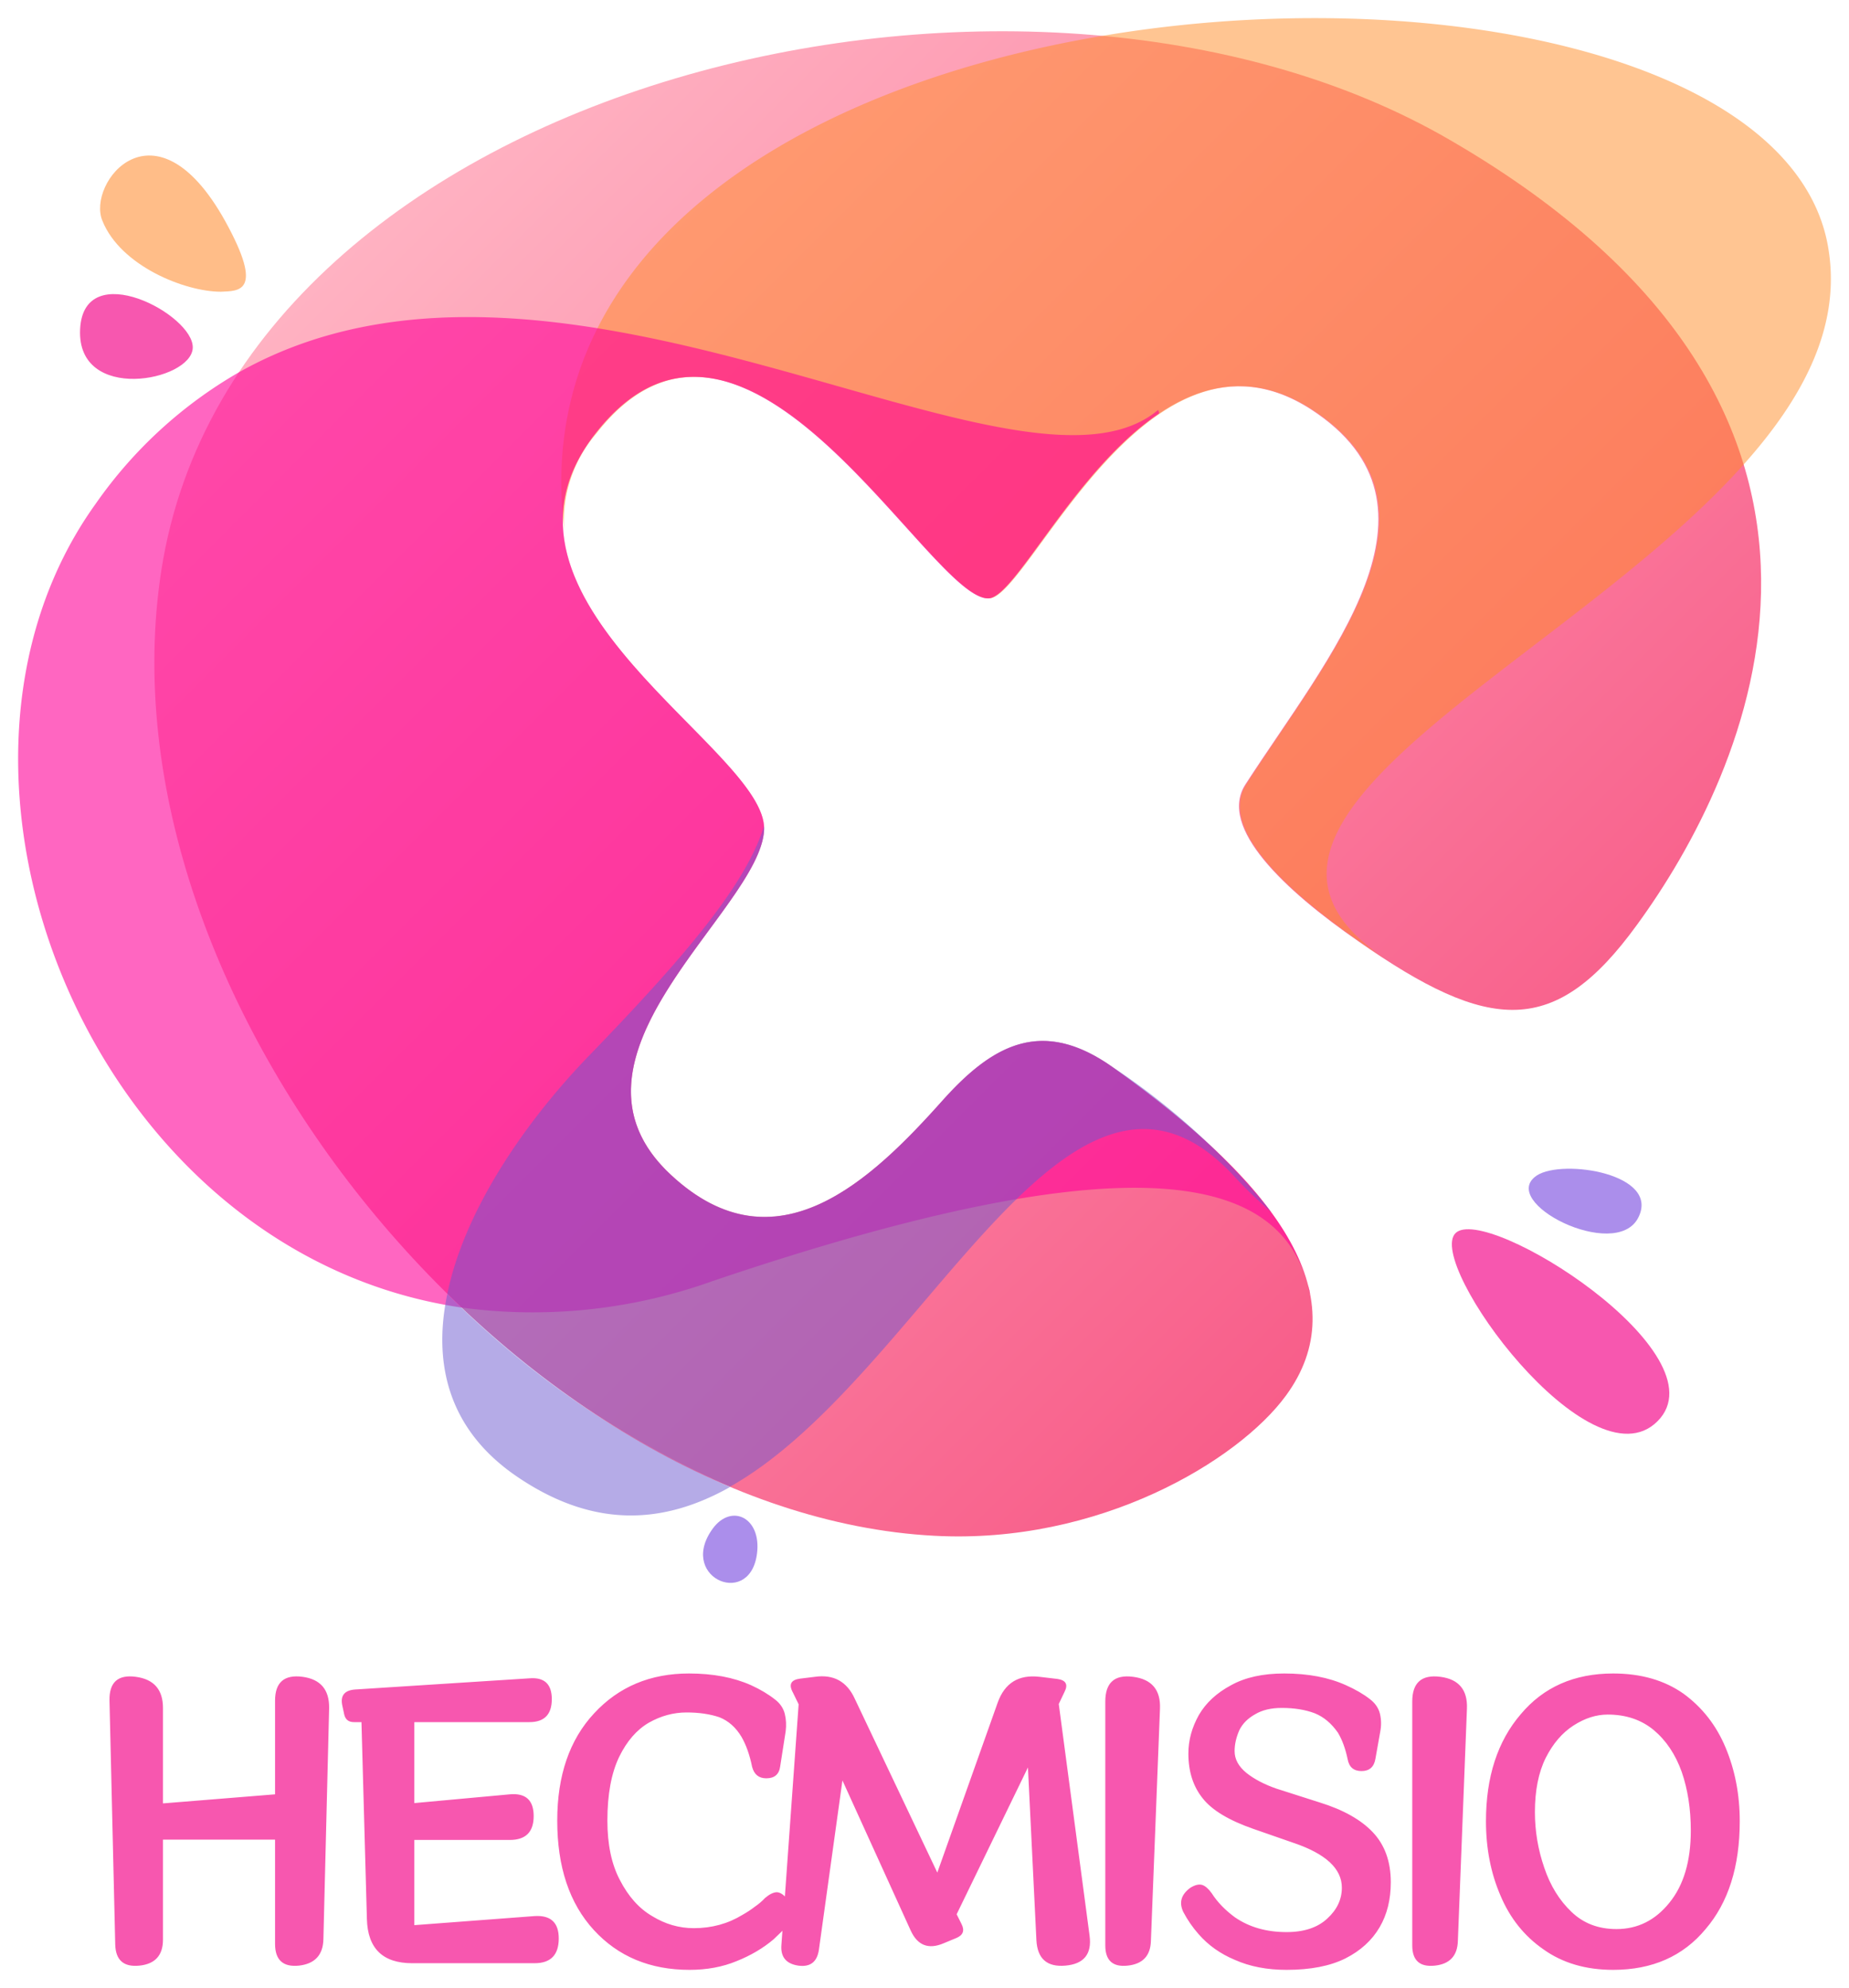<svg xmlns="http://www.w3.org/2000/svg" xmlns:xlink="http://www.w3.org/1999/xlink" version="1.0" x="0" y="0" width="2400" height="2580.462" viewBox="139.4 92.099 61.2 65.802" preserveAspectRatio="xMidYMid meet" color-interpolation-filters="sRGB"><g><defs><linearGradient id="92" x1="0%" y1="0%" x2="100%" y2="0%"><stop offset="0%" stop-color="#fa71cd"></stop> <stop offset="100%" stop-color="#9b59b6"></stop></linearGradient><linearGradient id="93" x1="0%" y1="0%" x2="100%" y2="0%"><stop offset="0%" stop-color="#f9d423"></stop> <stop offset="100%" stop-color="#f83600"></stop></linearGradient><linearGradient id="94" x1="0%" y1="0%" x2="100%" y2="0%"><stop offset="0%" stop-color="#0064d2"></stop> <stop offset="100%" stop-color="#1cb0f6"></stop></linearGradient><linearGradient id="95" x1="0%" y1="0%" x2="100%" y2="0%"><stop offset="0%" stop-color="#f00978"></stop> <stop offset="100%" stop-color="#3f51b1"></stop></linearGradient><linearGradient id="96" x1="0%" y1="0%" x2="100%" y2="0%"><stop offset="0%" stop-color="#7873f5"></stop> <stop offset="100%" stop-color="#ec77ab"></stop></linearGradient><linearGradient id="97" x1="0%" y1="0%" x2="100%" y2="0%"><stop offset="0%" stop-color="#f9d423"></stop> <stop offset="100%" stop-color="#e14fad"></stop></linearGradient><linearGradient id="98" x1="0%" y1="0%" x2="100%" y2="0%"><stop offset="0%" stop-color="#009efd"></stop> <stop offset="100%" stop-color="#2af598"></stop></linearGradient><linearGradient id="99" x1="0%" y1="0%" x2="100%" y2="0%"><stop offset="0%" stop-color="#ffcc00"></stop> <stop offset="100%" stop-color="#00b140"></stop></linearGradient><linearGradient id="100" x1="0%" y1="0%" x2="100%" y2="0%"><stop offset="0%" stop-color="#d51007"></stop> <stop offset="100%" stop-color="#ff8177"></stop></linearGradient><linearGradient id="102" x1="0%" y1="0%" x2="100%" y2="0%"><stop offset="0%" stop-color="#a2b6df"></stop> <stop offset="100%" stop-color="#0c3483"></stop></linearGradient><linearGradient id="103" x1="0%" y1="0%" x2="100%" y2="0%"><stop offset="0%" stop-color="#7ac5d8"></stop> <stop offset="100%" stop-color="#eea2a2"></stop></linearGradient><linearGradient id="104" x1="0%" y1="0%" x2="100%" y2="0%"><stop offset="0%" stop-color="#00ecbc"></stop> <stop offset="100%" stop-color="#007adf"></stop></linearGradient><linearGradient id="105" x1="0%" y1="0%" x2="100%" y2="0%"><stop offset="0%" stop-color="#b88746"></stop> <stop offset="100%" stop-color="#fdf5a6"></stop></linearGradient></defs><g fill="#f757af" class="icon-text-wrapper icon-svg-group iconsvg" transform="translate(140,92.699)"><g class="iconsvg-imagesvg" transform="translate(0,0)"><g><rect fill="#f757af" fill-opacity="0" stroke-width="2" x="0" y="0" width="60" height="51.794" class="image-rect"></rect> <svg x="0" y="0" width="60" height="51.794" filtersec="colorsb9940628639" class="image-svg-svg primary" style="overflow: visible;"><svg xmlns="http://www.w3.org/2000/svg" xmlns:xlink="http://www.w3.org/1999/xlink" viewBox="0 -0.001 112.636 97.231"><defs><linearGradient id="a51566ed-3713-4ee5-bb4b-2a614abca0a6" x1="25.24" y1="90.49" x2="90.15" y2="25.59" gradientTransform="matrix(1, 0, 0, -1, 0, 100)" gradientUnits="userSpaceOnUse"><stop offset="0" stop-color="#ffb2c2"></stop><stop offset="1" stop-color="#f85e8a"></stop></linearGradient></defs><g id="e2efc689-eb1b-4001-a819-1986182a351d"><g id="a48bf052-ff9b-4e4b-bcbd-074908e8616b"><path d="M68,65.18c-4.33-3.06-7.38-1.45-10.49,2C53,72.24,47.09,77.89,40.61,71.92c-8-7.34,5.49-16.47,5.74-21.47S27.76,36.19,35.87,25.81c9.37-12,20.88,10.55,24.46,10.24,2.5-.22,9.82-18.31,20-11.74,9.23,6,1.06,15.35-4.07,23.3-1.74,2.68,2.48,6.61,7,9.74,8.18,5.72,12.24,6,17.32-1C107.36,47.07,118.25,24.56,89,7.59,62.58-7.8,13.65,3.84,8.9,34.3c-4.19,27,22.58,58.64,48,60,10.26.56,18.92-4.67,21.87-8.7C83.12,79.67,78.72,72.78,68,65.18Z" fill="url(#a51566ed-3713-4ee5-bb4b-2a614abca0a6)"></path><path d="M107.22,27.73C96,40.31,72.17,50,85,58.48c-.54-.35-1.1-.72-1.68-1.13-4.52-3.13-8.74-7.06-7-9.74,5.13-8,13.3-17.3,4.07-23.3-10.18-6.57-17.5,11.52-20,11.74-3.58.31-15.09-22.24-24.46-10.24a8.33,8.33,0,0,0-2,6C31.8,14.22,48.7,4.24,67.38,1.1,88-2.38,110.79,2.47,112.51,14.51,113.22,19.26,110.87,23.65,107.22,27.73Zm-73.33,4.4,0-.31c0,.16,0,.31,0,.46Z" fill="#ff8d27" opacity="0.5"></path><path d="M80.11,78.63c-1.76-6.35-9.91-9.32-37-.14a33.06,33.06,0,0,1-15.56,1.63C4.55,76.74-7.29,47,4.83,30.16A27.69,27.69,0,0,1,13.73,22c20.08-11.3,48.5,9.6,57.11,2.34l.06.22C65.68,28.05,62,35.9,60.33,36.05c-3.58.31-15.09-22.24-24.46-10.24C27.76,36.19,46.6,45.45,46.35,50.45S32.61,64.58,40.61,71.92c6.48,6,12.39.32,16.9-4.74,3.11-3.45,6.16-5.06,10.49-2C74.74,70,79,74.46,80.11,78.63Zm.16.66c0-.22-.1-.44-.16-.66C80.17,78.85,80.22,79.07,80.27,79.29Z" fill="#ff0098" opacity="0.6"></path><path d="M26.67,79.27a56.88,56.88,0,0,0,17.57,12c-4,2.25-8.34,2.67-13.19-.61C26.75,87.76,25.75,83.63,26.67,79.27ZM68,65.17c-4.33-3.06-7.38-1.45-10.49,2C53,72.24,47.09,77.89,40.61,71.92c-8-7.34,5.49-16.47,5.74-21.47V50.2c-1.14,3.68-5,8.19-10.74,14.13-4.13,4.24-7.87,9.75-8.94,14.92a56.88,56.88,0,0,0,17.57,12c12.07-6.8,21-30.35,31.28-19.33a26,26,0,0,0,2.33,2.25A43.25,43.25,0,0,0,68,65.17Z" fill="#6d59d1" opacity="0.5" style="isolation:isolate"></path><path d="M89.31,75.5c-1.86,1.88,8.37,15.86,12.55,11.69S91.18,73.62,89.31,75.5Zm-78.46-55c-.1,2.06-7.2,3.43-7-1.15S10.94,18.43,10.85,20.49Z" fill="#f757af"></path><path d="M94.37,71.91c-2.48,1.65,4.87,5.37,6.29,2.64S96,70.86,94.37,71.91ZM43.06,94c-2,3,2.59,4.87,2.87,1.21C46.09,93.07,44.19,92.26,43.06,94Z" fill="#ab8eeb"></path><path d="M12.6,17c-2.24,0-6.23-1.6-7.36-4.4-1-2.35,3.26-7.83,7.62,0C15.35,17.11,13.67,16.94,12.6,17Z" fill="#ffbd88"></path></g></g></svg></svg> </g></g> <g transform="translate(30,58.794)"><g fill-rule="" class="tp-name iconsvg-namesvg" transform="translate(0,0)"><g transform="scale(1)"><g><path d="" transform="translate(0, 0)"></path></g> </g></g> <g fill-rule="" class="tp-slogan iconsvg-slogansvg" fill="#f757af" transform="translate(-26.98,-4)"><rect width="0"></rect> <rect x="56.96" width="0"></rect> <g transform="translate(0,0)"><g transform="scale(1)"><path d="M6.60-0.64L6.60-4.09L2.89-4.09L2.89-0.78Q2.89 0 2.11 0.08L2.11 0.08Q1.33 0.16 1.31-0.62L1.31-0.62L1.12-8.69Q1.10-9.60 1.99-9.48L1.99-9.48Q2.89-9.36 2.89-8.45L2.89-8.45L2.89-5.29L6.60-5.59L6.60-8.69Q6.60-9.60 7.51-9.48L7.51-9.48Q8.40-9.36 8.39-8.45L8.39-8.45L8.20-0.79Q8.18-0.01 7.39 0.08L7.39 0.08Q6.60 0.16 6.60-0.64L6.60-0.64ZM15.19 0L11.14 0Q9.68 0 9.64-1.46L9.64-1.46L9.46-7.98L9.21-7.98Q8.95-7.98 8.89-8.23L8.89-8.23L8.83-8.51Q8.71-9.02 9.25-9.06L9.25-9.06L15.02-9.43Q15.76-9.49 15.76-8.74L15.76-8.74Q15.76-7.98 15.02-7.98L15.02-7.98L11.21-7.98L11.21-5.30L14.37-5.59Q15.16-5.66 15.16-4.87L15.16-4.87Q15.16-4.08 14.37-4.08L14.37-4.08L11.21-4.08L11.21-1.26L15.19-1.56Q15.99-1.61 15.99-0.82L15.99-0.82Q15.99 0 15.19 0L15.19 0ZM20.32 0.22L20.32 0.22Q18.36 0.22 17.15-1.10L17.15-1.10Q15.94-2.42 15.94-4.72L15.94-4.72Q15.94-6.96 17.16-8.27L17.16-8.27Q18.38-9.59 20.30-9.59L20.30-9.59Q21.49-9.59 22.36-9.20L22.36-9.20Q22.82-8.99 23.16-8.72L23.16-8.72Q23.40-8.53 23.47-8.26Q23.54-7.98 23.50-7.67L23.50-7.67L23.32-6.52Q23.27-6.12 22.86-6.12L22.86-6.12Q22.49-6.12 22.39-6.50L22.39-6.50Q22.27-7.09 22.04-7.49L22.04-7.49Q21.76-7.96 21.31-8.14L21.31-8.14Q20.84-8.30 20.22-8.30L20.22-8.30Q19.57-8.30 18.97-7.96L18.97-7.96Q18.37-7.61 17.99-6.83L17.99-6.83Q17.60-6.02 17.60-4.72L17.60-4.72Q17.60-3.54 18.01-2.76L18.01-2.76Q18.43-1.94 19.08-1.56L19.08-1.56Q19.73-1.16 20.46-1.16L20.46-1.16Q21.35-1.16 22.07-1.60L22.07-1.60Q22.30-1.73 22.48-1.87Q22.67-2.00 22.82-2.16L22.82-2.16Q23.03-2.34 23.20-2.35Q23.36-2.35 23.53-2.15L23.53-2.15Q23.70-1.94 23.72-1.72Q23.75-1.50 23.58-1.30L23.58-1.30Q23.48-1.16 23.36-1.04Q23.23-0.92 23.10-0.79L23.10-0.79Q22.58-0.35 21.88-0.07L21.88-0.07Q21.18 0.22 20.32 0.22ZM31.80-0.76L31.52-6.48L29.16-1.62L29.32-1.30Q29.49-0.97 29.14-0.83L29.14-0.83L28.73-0.66Q27.98-0.34 27.64-1.08L27.64-1.08L25.38-6.05L24.60-0.44Q24.51 0.16 23.92 0.08L23.92 0.08Q23.31-0.01 23.36-0.61L23.36-0.61L23.93-8.57L23.74-8.96Q23.52-9.36 23.98-9.42L23.98-9.42L24.47-9.48Q25.40-9.61 25.79-8.75L25.79-8.75L28.52-3L30.52-8.63Q30.87-9.60 31.90-9.48L31.90-9.48L32.49-9.41Q32.92-9.35 32.73-8.98L32.73-8.98L32.54-8.58L33.56-0.91Q33.68 0 32.76 0.08L32.76 0.08Q31.85 0.16 31.80-0.76L31.80-0.76ZM34.08-0.59L34.08-8.66Q34.08-9.60 35.00-9.48L35.00-9.48Q35.93-9.36 35.89-8.42L35.89-8.42L35.59-0.74Q35.57 0 34.82 0.08L34.82 0.08Q34.08 0.16 34.08-0.59L34.08-0.59ZM40.08 0.22L40.08 0.22Q39.11 0.22 38.37-0.11L38.37-0.11Q37.65-0.41 37.17-0.96L37.17-0.96Q36.87-1.30 36.66-1.70L36.66-1.70Q36.44-2.17 36.90-2.50L36.90-2.50Q37.13-2.64 37.29-2.59Q37.44-2.54 37.60-2.32L37.60-2.32Q37.88-1.88 38.37-1.52L38.37-1.52Q39.08-1.03 40.08-1.03L40.08-1.03Q40.95-1.03 41.43-1.48L41.43-1.48Q41.91-1.92 41.91-2.50L41.91-2.50Q41.91-3.44 40.32-3.98L40.32-3.98L38.97-4.45Q37.77-4.87 37.31-5.45L37.31-5.45Q36.83-6.04 36.83-6.94L36.83-6.94Q36.83-7.60 37.18-8.22L37.18-8.22Q37.53-8.82 38.24-9.20L38.24-9.20Q38.94-9.59 40.00-9.59L40.00-9.59Q41.19-9.59 42.05-9.20L42.05-9.20Q42.52-8.99 42.84-8.74L42.84-8.74Q43.10-8.54 43.17-8.26Q43.24-7.97 43.18-7.66L43.18-7.66L43.02-6.76Q42.95-6.36 42.56-6.36L42.56-6.36Q42.17-6.36 42.10-6.76L42.10-6.76Q41.99-7.28 41.78-7.63L41.78-7.63Q41.46-8.09 41.02-8.27L41.02-8.27Q40.55-8.45 39.92-8.45L39.92-8.45Q39.39-8.45 39.04-8.24L39.04-8.24Q38.68-8.04 38.52-7.72L38.52-7.72Q38.36-7.36 38.36-7.02L38.36-7.02Q38.36-6.62 38.75-6.30L38.75-6.30Q39.14-5.99 39.74-5.78L39.74-5.78L41.18-5.32Q42.34-4.96 42.93-4.34L42.93-4.34Q43.53-3.71 43.53-2.68L43.53-2.68Q43.53-1.82 43.16-1.19L43.16-1.19Q42.78-0.54 42.03-0.16L42.03-0.16Q41.27 0.22 40.08 0.22ZM44.24-0.59L44.24-8.66Q44.24-9.60 45.17-9.48L45.17-9.48Q46.09-9.36 46.05-8.42L46.05-8.42L45.75-0.74Q45.73 0 44.99 0.08L44.99 0.08Q44.24 0.16 44.24-0.59L44.24-0.59ZM50.89 0.22L50.89 0.22Q49.53 0.22 48.58-0.46L48.58-0.46Q47.63-1.12 47.16-2.24L47.16-2.24Q46.68-3.35 46.68-4.70L46.68-4.70Q46.68-6.90 47.83-8.24L47.83-8.24Q48.96-9.59 50.89-9.59L50.89-9.59Q52.27-9.59 53.22-8.92L53.22-8.92Q54.15-8.24 54.61-7.14L54.61-7.14Q55.08-6.02 55.08-4.70L55.08-4.70Q55.08-2.45 53.95-1.13L53.95-1.13Q52.83 0.22 50.89 0.22ZM51.00-1.13L51.00-1.13Q52.05-1.13 52.75-2.00Q53.46-2.87 53.46-4.39L53.46-4.39Q53.46-5.46 53.16-6.33Q52.85-7.20 52.23-7.72Q51.61-8.23 50.71-8.23L50.71-8.23Q50.14-8.23 49.58-7.87Q49.02-7.51 48.66-6.80Q48.30-6.08 48.30-5.00L48.30-5.00Q48.30-4.06 48.61-3.16Q48.91-2.27 49.51-1.70Q50.10-1.13 51.00-1.13Z" transform="translate(-1.116, 9.588)"></path></g></g></g></g></g><defs v-gra="od"></defs></g></svg>